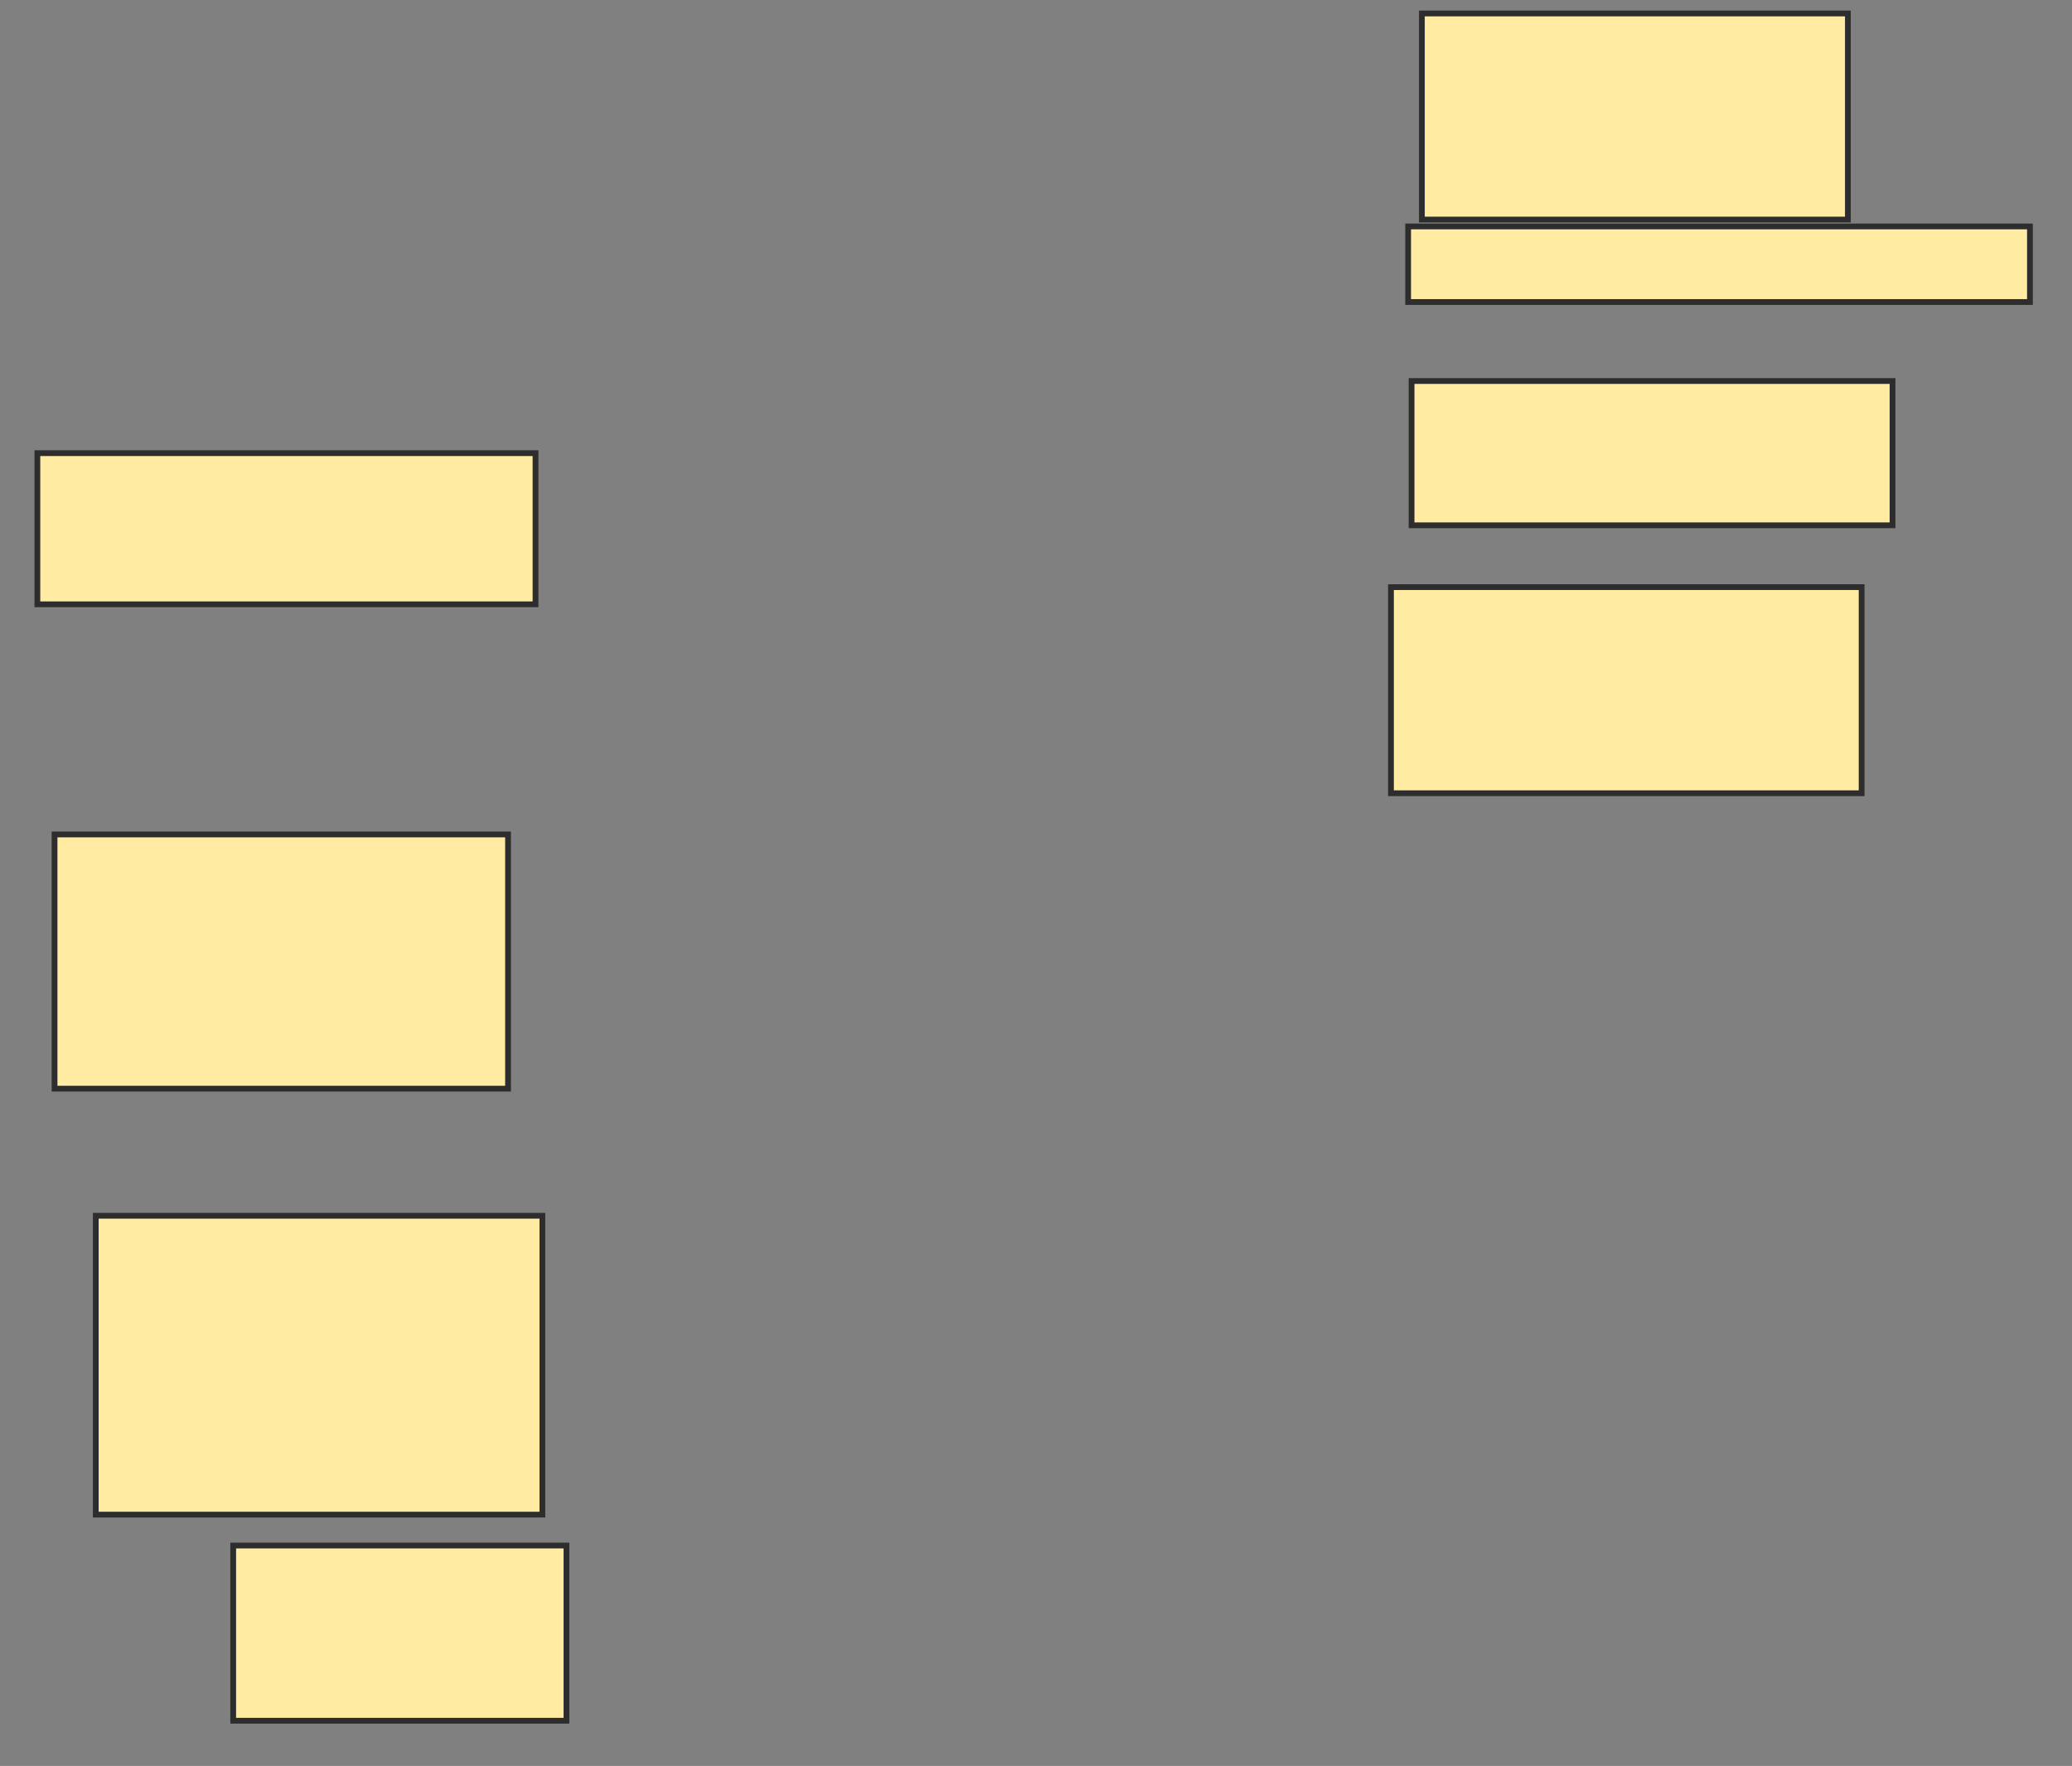 <svg xmlns="http://www.w3.org/2000/svg" width="359" height="306">
 <rect width="100%" height="100%" fill="#808080" stroke="none"/>
 <!-- Created with Image Occlusion Enhanced -->
 <g>
  <title>Labels</title>
 </g>
 <g>
  <title>Masks</title>
  
  <rect id="b05052a774ab4fdd9b4d1c6efd758789-ao-2" height="26.19" width="86.31" y="78.524" x="6.476" stroke-linecap="null" stroke-linejoin="null" stroke-dasharray="null" stroke="#2D2D2D" fill="#FFEBA2"/>
  <rect id="b05052a774ab4fdd9b4d1c6efd758789-ao-3" height="44.048" width="78.571" y="144.595" x="9.452" stroke-linecap="null" stroke-linejoin="null" stroke-dasharray="null" stroke="#2D2D2D" fill="#FFEBA2"/>
  <rect id="b05052a774ab4fdd9b4d1c6efd758789-ao-4" height="51.786" width="77.381" y="210.667" x="16.595" stroke-linecap="null" stroke-linejoin="null" stroke-dasharray="null" stroke="#2D2D2D" fill="#FFEBA2"/>
  <rect id="b05052a774ab4fdd9b4d1c6efd758789-ao-5" height="30.357" width="57.738" y="267.81" x="40.405" stroke-linecap="null" stroke-linejoin="null" stroke-dasharray="null" stroke="#2D2D2D" fill="#FFEBA2"/>
  <rect id="b05052a774ab4fdd9b4d1c6efd758789-ao-6" height="35.714" width="81.548" y="101.738" x="241" stroke-linecap="null" stroke-linejoin="null" stroke-dasharray="null" stroke="#2D2D2D" fill="#FFEBA2"/>
  <rect id="b05052a774ab4fdd9b4d1c6efd758789-ao-7" height="25" width="83.333" y="66.024" x="244.571" stroke-linecap="null" stroke-linejoin="null" stroke-dasharray="null" stroke="#2D2D2D" fill="#FFEBA2"/>
  <rect id="b05052a774ab4fdd9b4d1c6efd758789-ao-8" height="13.095" width="107.738" y="39.238" x="243.976" stroke-linecap="null" stroke-linejoin="null" stroke-dasharray="null" stroke="#2D2D2D" fill="#FFEBA2"/>
  <rect id="b05052a774ab4fdd9b4d1c6efd758789-ao-9" height="35.714" width="73.81" y="2.333" x="246.357" stroke-linecap="null" stroke-linejoin="null" stroke-dasharray="null" stroke="#2D2D2D" fill="#FFEBA2"/>
 </g>
</svg>